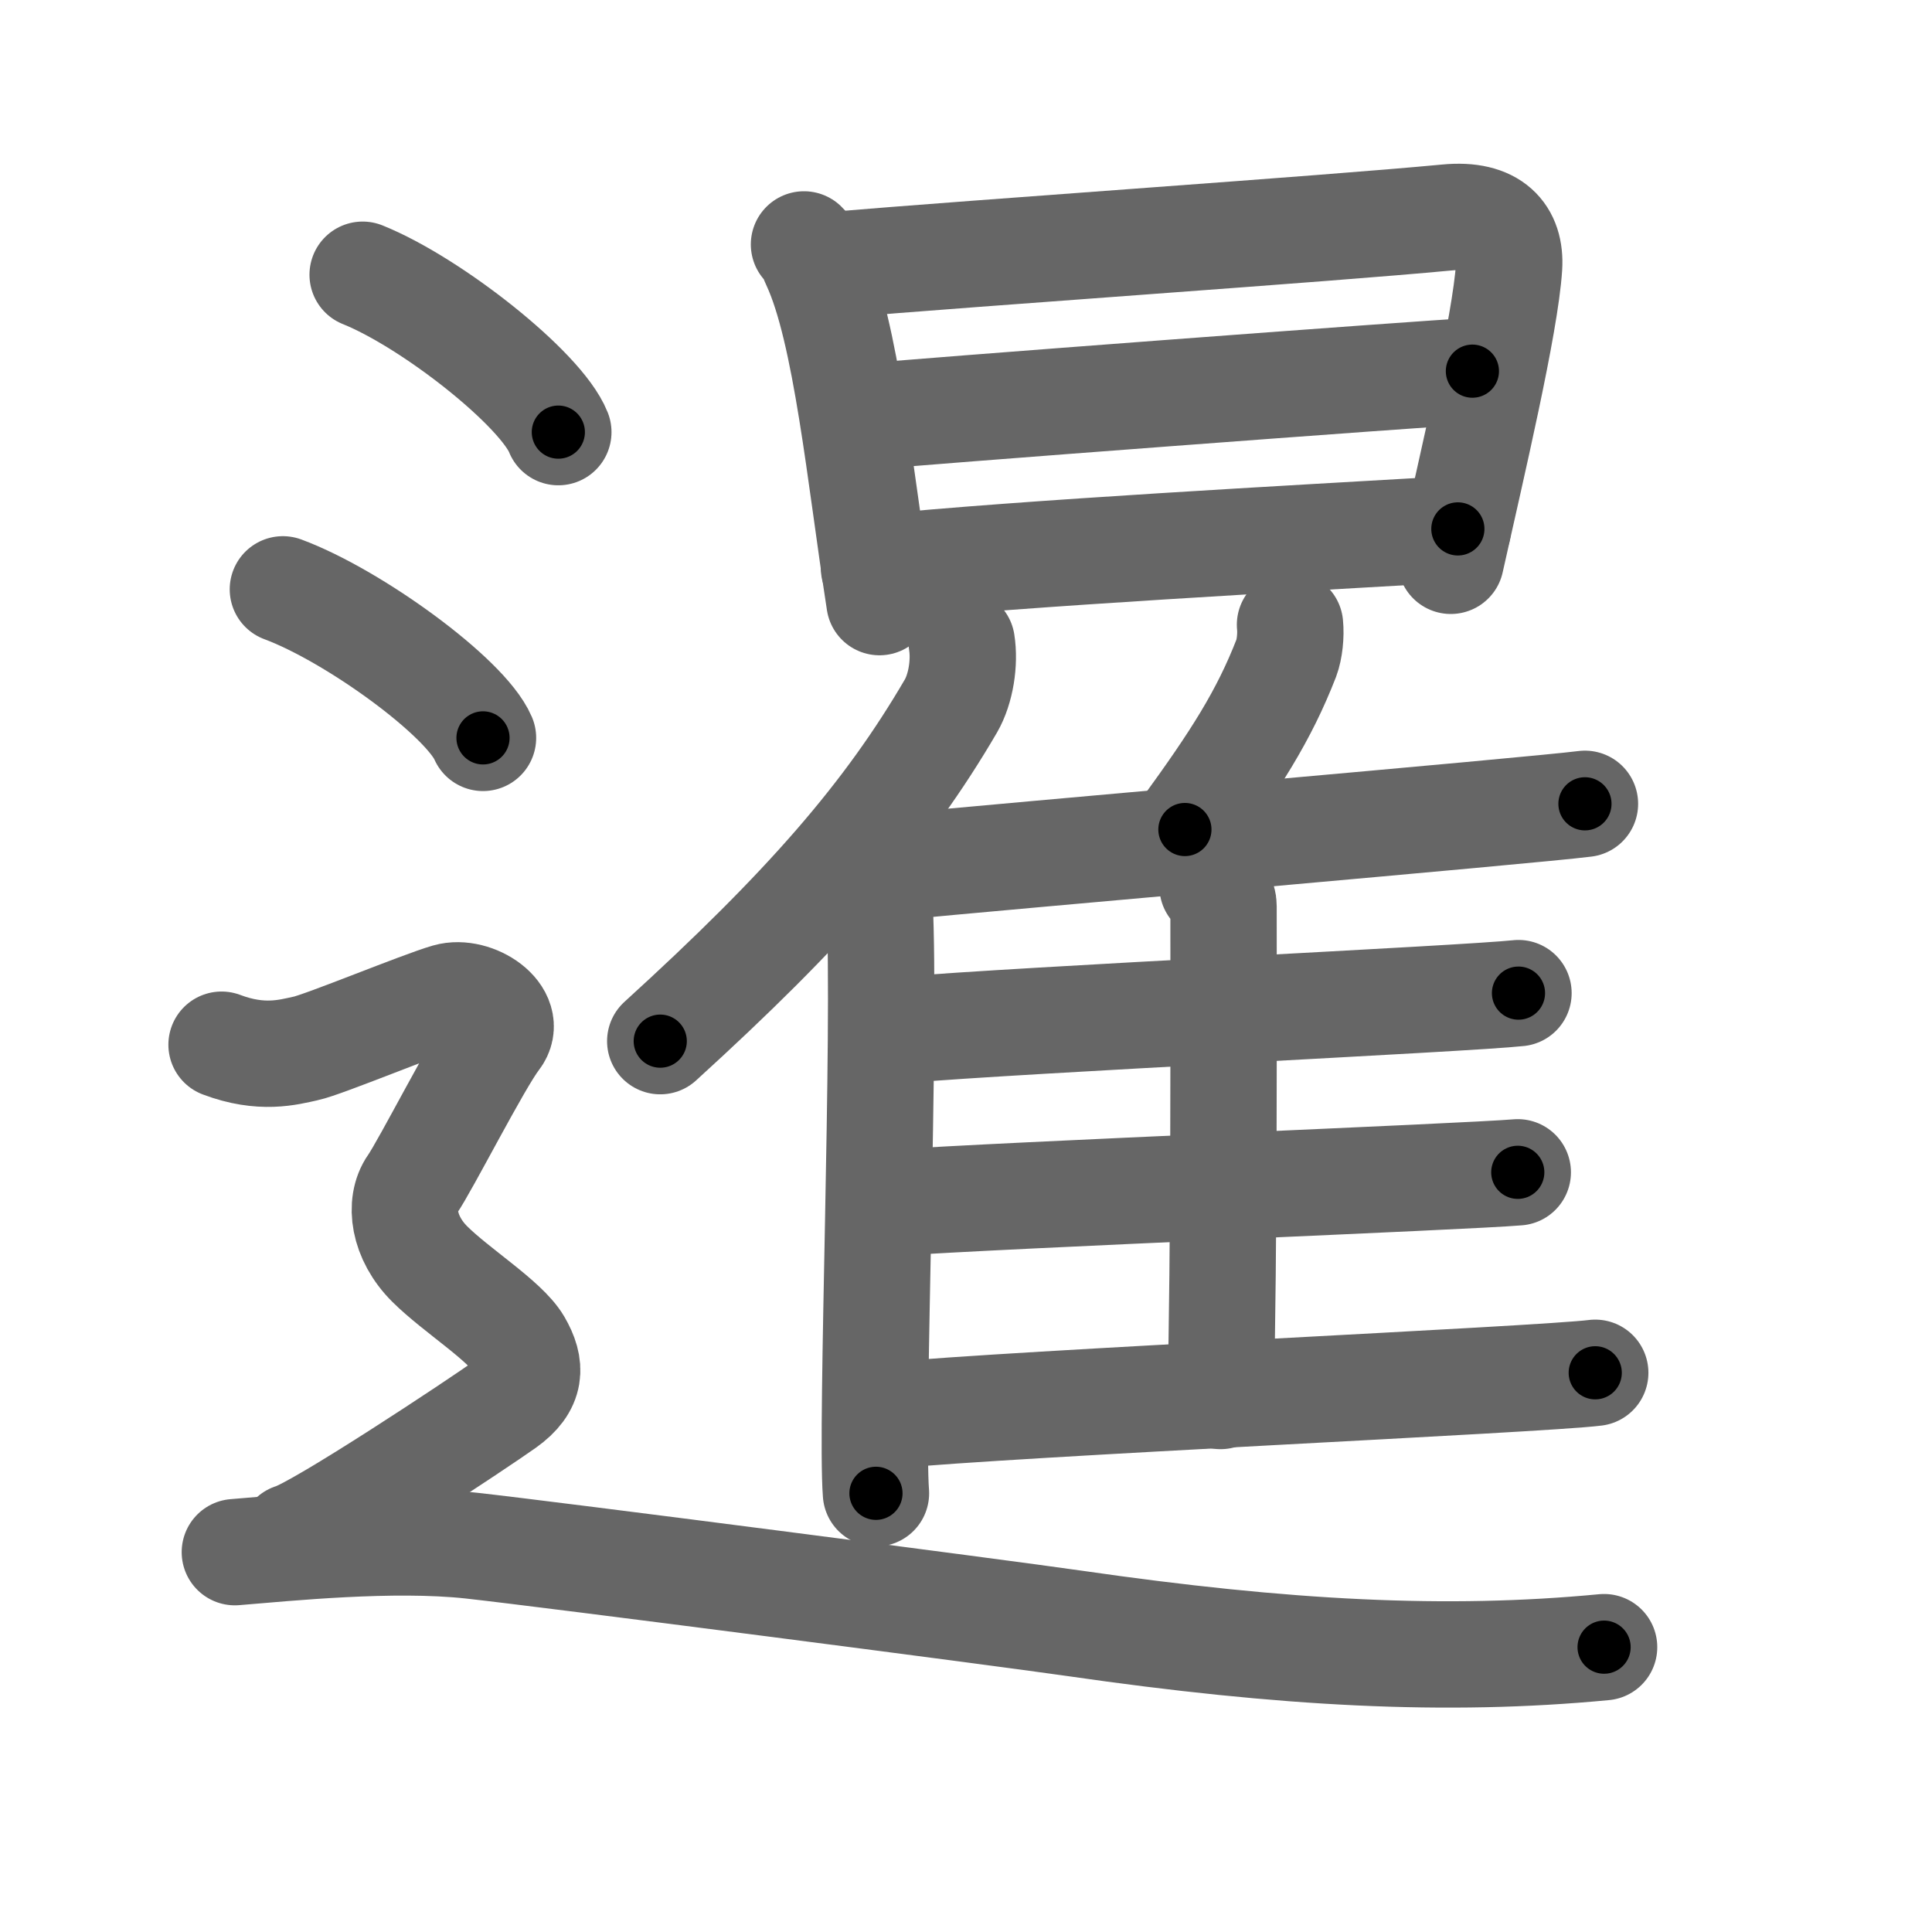<svg xmlns="http://www.w3.org/2000/svg" viewBox="0 0 109 109" id="66b9"><g fill="none" stroke="#666" stroke-width="6" stroke-linecap="round" stroke-linejoin="round"><g><g><path d="M45.36,13.79c0.39,0.37,0.4,0.62,0.62,1.09c1.77,3.82,2.54,11.96,3.64,19.09" /><path d="M46.53,14.99c9.48-0.8,28.03-2.05,35.11-2.72c2.6-0.25,3.61,0.97,3.5,2.78c-0.2,3.22-2.1,11.26-3.29,16.59" /><path d="M48.3,23.56c3.09-0.31,32.22-2.5,34.77-2.62" /><path d="M49.31,32.05c8.78-0.87,23.51-1.66,32.94-2.21" /></g><g><g><path d="M54.26,36.25c0.18,1.13-0.05,2.61-0.61,3.58c-3.6,6.17-8.15,11.4-16.4,18.91" /><path d="M48.49,48.31c0.62,0.54,1.09,1.72,1.13,2.55c0.37,7.42-0.5,29.52-0.2,33.39" /></g><path d="M72.78,35.25c0.06,0.59-0.02,1.37-0.21,1.88c-1.26,3.24-2.85,5.73-5.72,9.67" /><path d="M49.94,48.97c7.16-0.7,36.41-3.23,39.48-3.62" /><path d="M68.41,50.01c0.35,0.27,0.62,0.65,0.62,1.12c0,4.82,0.04,20.05-0.17,27.63" /><path d="M50.9,58.11c6.76-0.58,31.87-1.76,34.77-2.08" /><path d="M50.08,67.88c7.13-0.49,32.49-1.48,35.55-1.74" /><path d="M50.08,79.87c7.16-0.7,36.85-2.03,39.92-2.42" /></g><g><path d="M20.46,15.5c3.9,1.57,10.07,6.45,11.04,8.88" /><path d="M15.96,33.25c3.99,1.48,10.3,6.08,11.29,8.38" /><path d="M12.5,58.94c2.25,0.85,3.75,0.43,4.75,0.21c1-0.21,6.5-2.49,8-2.92c1.5-0.43,3.75,1.07,2.75,2.35s-4,7.19-4.75,8.26c-0.75,1.07-0.5,2.99,1,4.48s4.25,3.2,5,4.48C30,77.09,30,78.16,28.5,79.23c-1.5,1.07-10.5,7.04-12,7.47" /><path d="M13.25,87.57c2.96-0.24,8.88-0.85,13.33-0.37c4.44,0.49,29.69,3.76,34.06,4.39c11.85,1.71,20.98,2.19,29.86,1.34" /></g></g></g><g fill="none" stroke="#000" stroke-width="3" stroke-linecap="round" stroke-linejoin="round"><path d="M45.36,13.79c0.39,0.37,0.4,0.62,0.62,1.09c1.77,3.82,2.54,11.96,3.64,19.09" stroke-dasharray="20.749" stroke-dashoffset="20.749"><animate attributeName="stroke-dashoffset" values="20.749;20.749;0" dur="0.207s" fill="freeze" begin="0s;66b9.click" /></path><path d="M46.53,14.99c9.48-0.8,28.03-2.05,35.11-2.72c2.6-0.25,3.61,0.97,3.5,2.78c-0.2,3.22-2.1,11.26-3.29,16.59" stroke-dasharray="57.421" stroke-dashoffset="57.421"><animate attributeName="stroke-dashoffset" values="57.421" fill="freeze" begin="66b9.click" /><animate attributeName="stroke-dashoffset" values="57.421;57.421;0" keyTimes="0;0.265;1" dur="0.781s" fill="freeze" begin="0s;66b9.click" /></path><path d="M48.3,23.56c3.09-0.31,32.22-2.5,34.77-2.62" stroke-dasharray="34.87" stroke-dashoffset="34.87"><animate attributeName="stroke-dashoffset" values="34.87" fill="freeze" begin="66b9.click" /><animate attributeName="stroke-dashoffset" values="34.87;34.87;0" keyTimes="0;0.691;1" dur="1.13s" fill="freeze" begin="0s;66b9.click" /></path><path d="M49.31,32.05c8.78-0.87,23.51-1.66,32.94-2.21" stroke-dasharray="33.017" stroke-dashoffset="33.017"><animate attributeName="stroke-dashoffset" values="33.017" fill="freeze" begin="66b9.click" /><animate attributeName="stroke-dashoffset" values="33.017;33.017;0" keyTimes="0;0.774;1" dur="1.46s" fill="freeze" begin="0s;66b9.click" /></path><path d="M54.26,36.25c0.18,1.13-0.05,2.61-0.61,3.58c-3.6,6.17-8.15,11.4-16.4,18.91" stroke-dasharray="28.828" stroke-dashoffset="28.828"><animate attributeName="stroke-dashoffset" values="28.828" fill="freeze" begin="66b9.click" /><animate attributeName="stroke-dashoffset" values="28.828;28.828;0" keyTimes="0;0.835;1" dur="1.748s" fill="freeze" begin="0s;66b9.click" /></path><path d="M48.49,48.31c0.62,0.54,1.09,1.72,1.13,2.55c0.37,7.42-0.5,29.52-0.2,33.39" stroke-dasharray="36.246" stroke-dashoffset="36.246"><animate attributeName="stroke-dashoffset" values="36.246" fill="freeze" begin="66b9.click" /><animate attributeName="stroke-dashoffset" values="36.246;36.246;0" keyTimes="0;0.828;1" dur="2.11s" fill="freeze" begin="0s;66b9.click" /></path><path d="M72.78,35.25c0.06,0.59-0.02,1.37-0.21,1.88c-1.26,3.24-2.85,5.73-5.72,9.67" stroke-dasharray="13.177" stroke-dashoffset="13.177"><animate attributeName="stroke-dashoffset" values="13.177" fill="freeze" begin="66b9.click" /><animate attributeName="stroke-dashoffset" values="13.177;13.177;0" keyTimes="0;0.889;1" dur="2.374s" fill="freeze" begin="0s;66b9.click" /></path><path d="M49.94,48.97c7.16-0.7,36.41-3.23,39.48-3.62" stroke-dasharray="39.647" stroke-dashoffset="39.647"><animate attributeName="stroke-dashoffset" values="39.647" fill="freeze" begin="66b9.click" /><animate attributeName="stroke-dashoffset" values="39.647;39.647;0" keyTimes="0;0.857;1" dur="2.77s" fill="freeze" begin="0s;66b9.click" /></path><path d="M68.41,50.01c0.35,0.27,0.62,0.65,0.62,1.12c0,4.82,0.04,20.05-0.17,27.63" stroke-dasharray="28.96" stroke-dashoffset="28.96"><animate attributeName="stroke-dashoffset" values="28.96" fill="freeze" begin="66b9.click" /><animate attributeName="stroke-dashoffset" values="28.96;28.96;0" keyTimes="0;0.905;1" dur="3.06s" fill="freeze" begin="0s;66b9.click" /></path><path d="M50.9,58.11c6.76-0.58,31.87-1.76,34.77-2.08" stroke-dasharray="34.834" stroke-dashoffset="34.834"><animate attributeName="stroke-dashoffset" values="34.834" fill="freeze" begin="66b9.click" /><animate attributeName="stroke-dashoffset" values="34.834;34.834;0" keyTimes="0;0.898;1" dur="3.408s" fill="freeze" begin="0s;66b9.click" /></path><path d="M50.08,67.88c7.13-0.49,32.49-1.48,35.55-1.74" stroke-dasharray="35.594" stroke-dashoffset="35.594"><animate attributeName="stroke-dashoffset" values="35.594" fill="freeze" begin="66b9.click" /><animate attributeName="stroke-dashoffset" values="35.594;35.594;0" keyTimes="0;0.905;1" dur="3.764s" fill="freeze" begin="0s;66b9.click" /></path><path d="M50.08,79.87c7.16-0.7,36.85-2.03,39.92-2.42" stroke-dasharray="39.996" stroke-dashoffset="39.996"><animate attributeName="stroke-dashoffset" values="39.996" fill="freeze" begin="66b9.click" /><animate attributeName="stroke-dashoffset" values="39.996;39.996;0" keyTimes="0;0.904;1" dur="4.164s" fill="freeze" begin="0s;66b9.click" /></path><path d="M20.46,15.5c3.9,1.57,10.07,6.45,11.04,8.88" stroke-dasharray="14.369" stroke-dashoffset="14.369"><animate attributeName="stroke-dashoffset" values="14.369" fill="freeze" begin="66b9.click" /><animate attributeName="stroke-dashoffset" values="14.369;14.369;0" keyTimes="0;0.936;1" dur="4.451s" fill="freeze" begin="0s;66b9.click" /></path><path d="M15.96,33.25c3.99,1.48,10.3,6.08,11.29,8.38" stroke-dasharray="14.255" stroke-dashoffset="14.255"><animate attributeName="stroke-dashoffset" values="14.255" fill="freeze" begin="66b9.click" /><animate attributeName="stroke-dashoffset" values="14.255;14.255;0" keyTimes="0;0.94;1" dur="4.736s" fill="freeze" begin="0s;66b9.click" /></path><path d="M12.5,58.94c2.25,0.85,3.75,0.43,4.75,0.21c1-0.21,6.5-2.49,8-2.92c1.5-0.43,3.75,1.07,2.75,2.35s-4,7.19-4.75,8.26c-0.75,1.07-0.5,2.99,1,4.48s4.25,3.2,5,4.48C30,77.09,30,78.16,28.5,79.23c-1.5,1.07-10.5,7.04-12,7.47" stroke-dasharray="57.285" stroke-dashoffset="57.285"><animate attributeName="stroke-dashoffset" values="57.285" fill="freeze" begin="66b9.click" /><animate attributeName="stroke-dashoffset" values="57.285;57.285;0" keyTimes="0;0.892;1" dur="5.309s" fill="freeze" begin="0s;66b9.click" /></path><path d="M13.25,87.57c2.96-0.24,8.88-0.85,13.33-0.37c4.44,0.49,29.69,3.76,34.06,4.39c11.85,1.71,20.98,2.19,29.86,1.34" stroke-dasharray="77.662" stroke-dashoffset="77.662"><animate attributeName="stroke-dashoffset" values="77.662" fill="freeze" begin="66b9.click" /><animate attributeName="stroke-dashoffset" values="77.662;77.662;0" keyTimes="0;0.901;1" dur="5.893s" fill="freeze" begin="0s;66b9.click" /></path></g></svg>